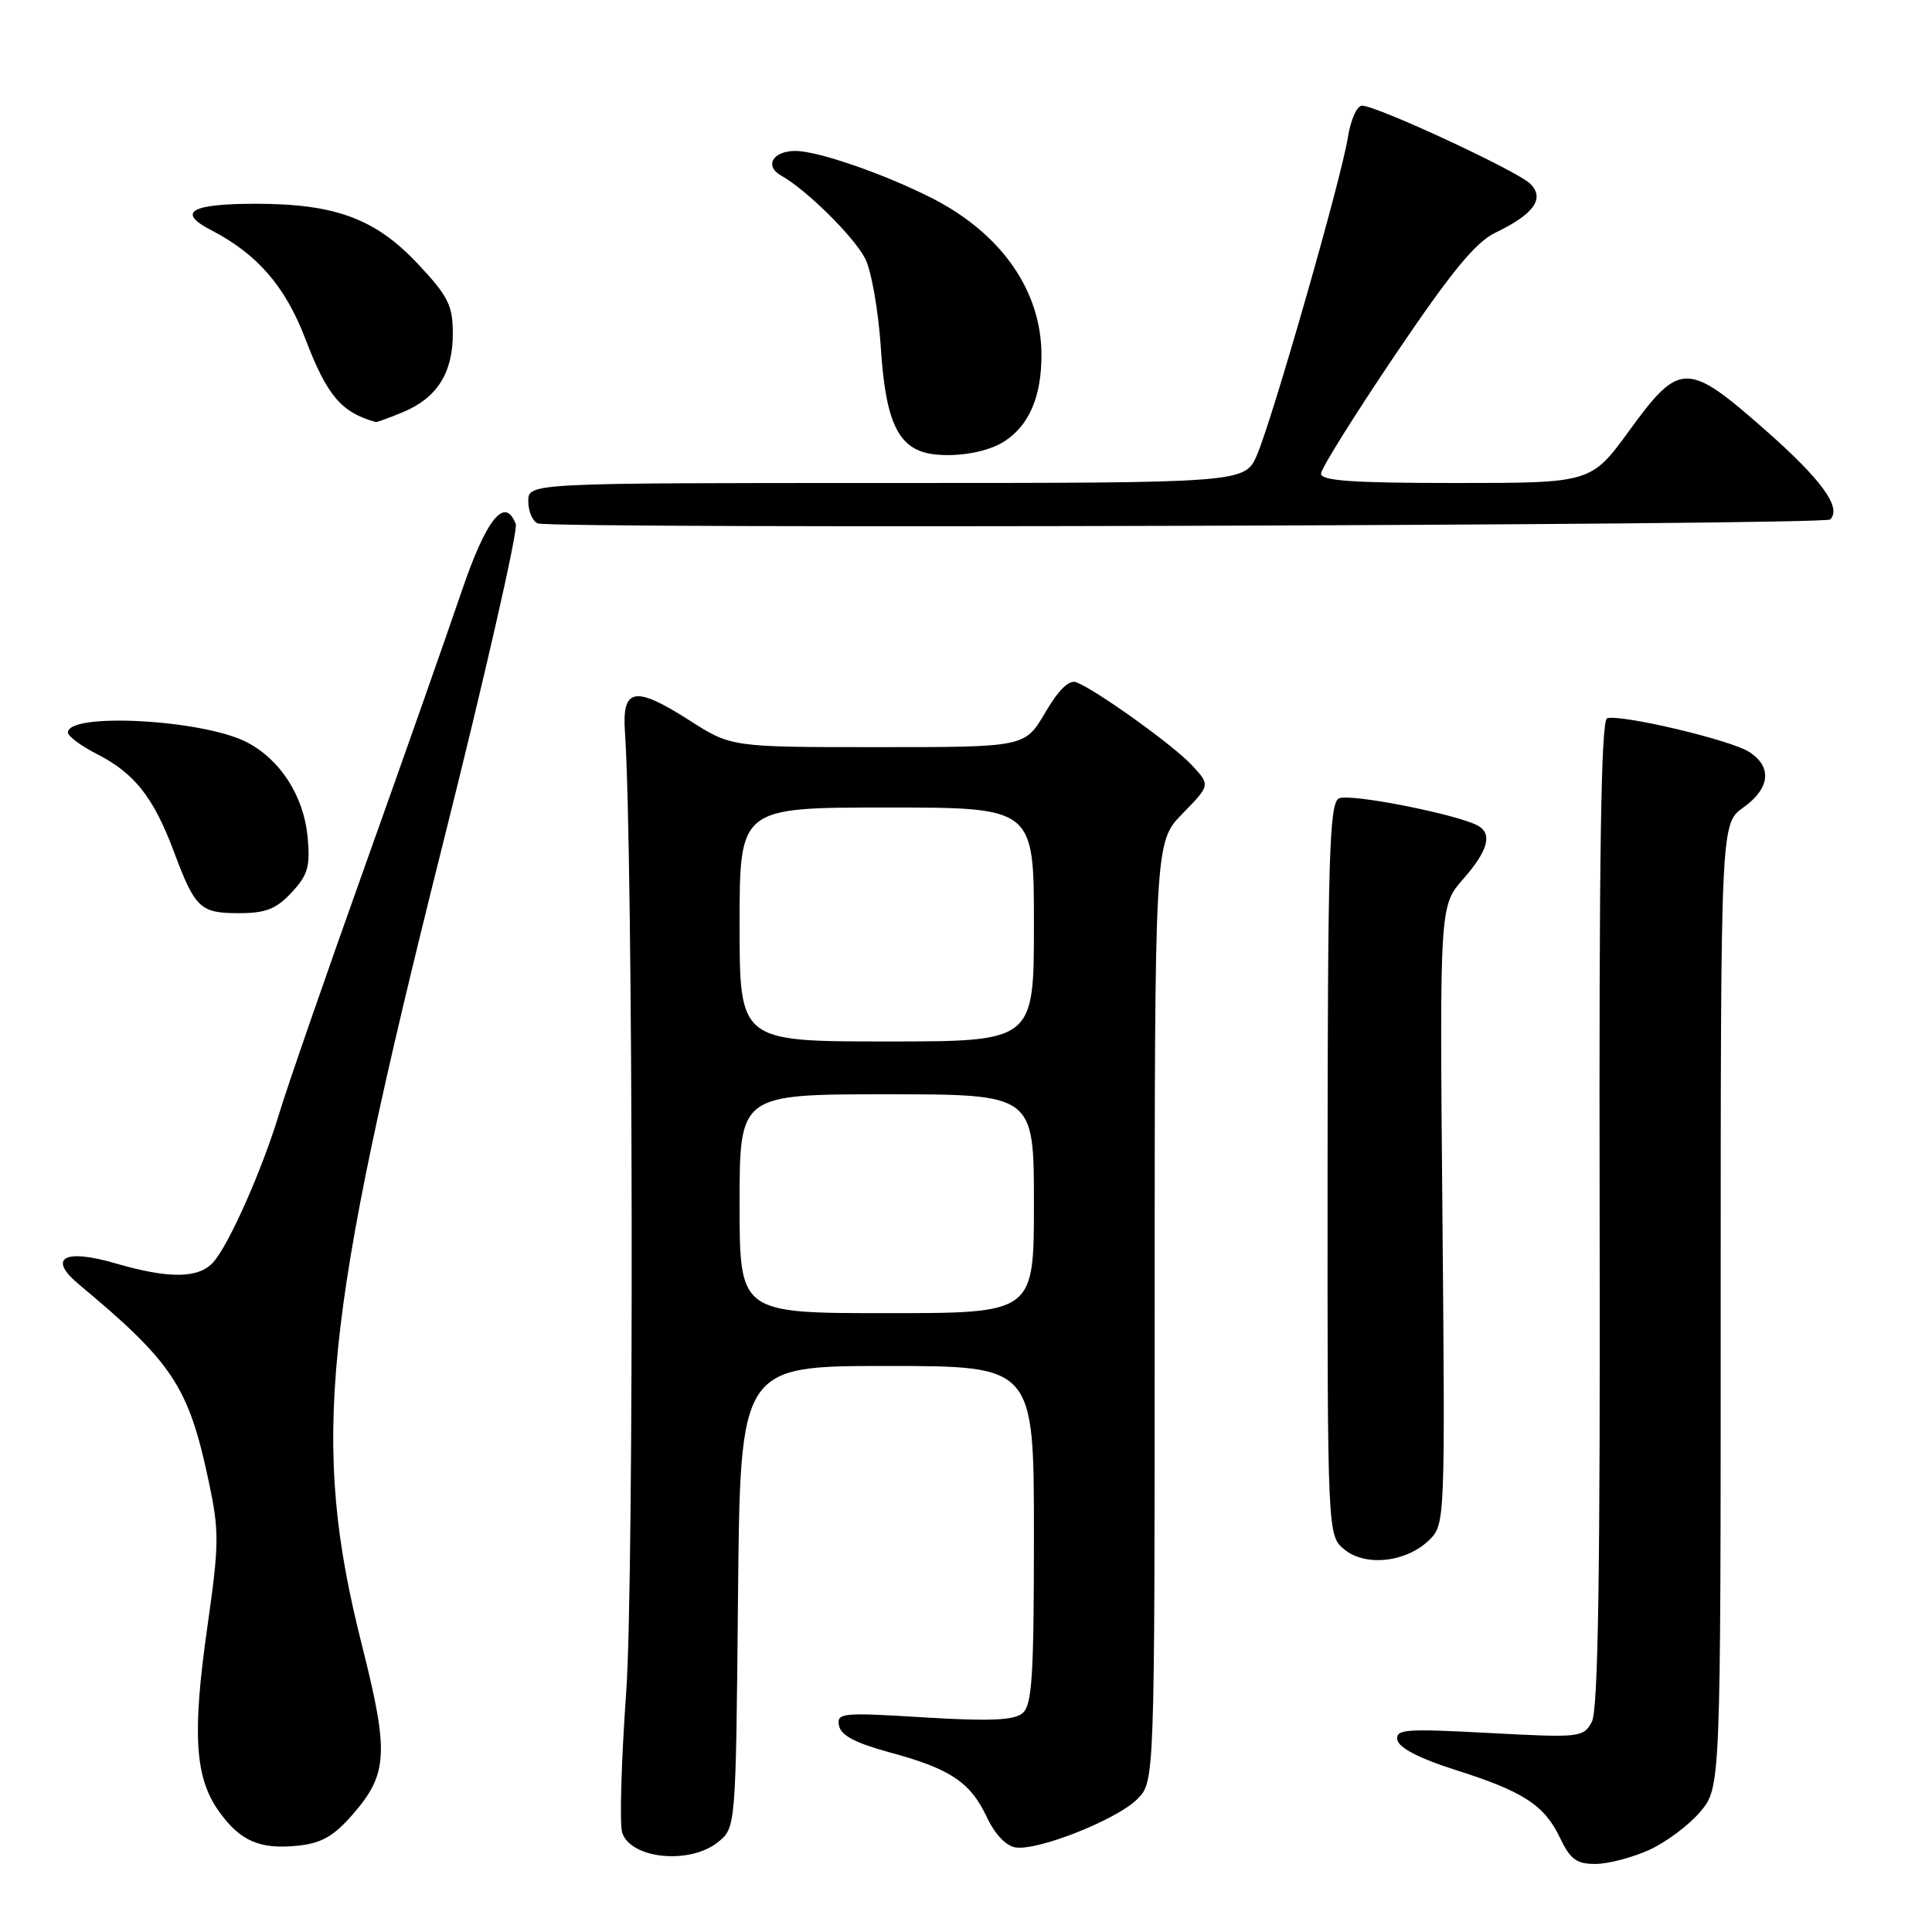 <?xml version="1.0" encoding="UTF-8" standalone="no"?>
<!DOCTYPE svg PUBLIC "-//W3C//DTD SVG 1.1//EN" "http://www.w3.org/Graphics/SVG/1.1/DTD/svg11.dtd" >
<svg xmlns="http://www.w3.org/2000/svg" xmlns:xlink="http://www.w3.org/1999/xlink" version="1.1" viewBox="0 0 256 256">
 <g >
 <path fill="currentColor"
d=" M 218.54 245.12 C 220.76 244.11 223.80 241.84 225.29 240.07 C 228.00 236.85 228.00 236.85 228.00 172.99 C 228.00 109.14 228.00 109.14 231.00 107.00 C 234.56 104.46 234.86 101.59 231.75 99.62 C 229.26 98.03 214.70 94.60 212.95 95.18 C 212.14 95.45 211.87 113.62 211.96 160.77 C 212.05 208.32 211.77 226.57 210.93 228.14 C 209.81 230.23 209.38 230.27 197.31 229.63 C 186.15 229.03 184.88 229.13 185.17 230.58 C 185.38 231.61 188.15 233.03 192.77 234.50 C 201.86 237.37 204.64 239.18 206.72 243.55 C 208.08 246.39 208.92 247.00 211.44 246.98 C 213.12 246.97 216.32 246.13 218.54 245.12 Z  M 95.14 244.09 C 97.50 242.18 97.50 242.18 97.79 211.59 C 98.08 181.00 98.08 181.00 117.54 181.00 C 137.00 181.00 137.00 181.00 137.00 203.38 C 137.00 222.15 136.76 225.96 135.48 227.01 C 134.35 227.96 131.10 228.09 122.40 227.56 C 111.55 226.89 110.85 226.96 111.17 228.66 C 111.42 229.95 113.37 230.97 117.86 232.19 C 125.91 234.36 128.58 236.14 130.76 240.78 C 131.82 243.04 133.32 244.62 134.59 244.80 C 137.60 245.23 147.98 241.11 150.69 238.40 C 153.00 236.09 153.00 236.09 153.00 173.84 C 153.00 111.58 153.00 111.58 156.69 107.81 C 160.38 104.03 160.38 104.03 157.94 101.40 C 155.48 98.75 145.26 91.42 142.61 90.40 C 141.66 90.04 140.25 91.42 138.49 94.43 C 135.81 99.00 135.81 99.00 116.36 99.00 C 96.90 99.00 96.90 99.00 91.35 95.45 C 84.10 90.81 82.40 91.13 82.81 97.02 C 83.90 112.66 84.03 209.47 82.98 224.13 C 82.33 233.28 82.08 241.69 82.44 242.82 C 83.55 246.32 91.41 247.10 95.14 244.09 Z  M 46.73 240.43 C 51.41 235.05 51.56 232.28 47.96 218.00 C 41.17 191.10 42.75 175.41 58.57 112.27 C 64.27 89.56 68.66 70.28 68.34 69.44 C 66.89 65.66 64.42 68.76 61.12 78.50 C 59.25 84.00 53.48 100.42 48.27 115.00 C 43.07 129.57 38.00 144.20 37.01 147.50 C 34.77 154.93 30.35 164.92 28.26 167.25 C 26.31 169.42 22.42 169.47 15.30 167.40 C 8.47 165.41 6.26 166.69 10.47 170.20 C 22.86 180.52 24.98 183.72 27.62 196.12 C 29.07 202.92 29.06 204.46 27.46 215.69 C 25.46 229.75 25.82 235.54 28.99 239.99 C 31.82 243.96 34.41 245.09 39.50 244.56 C 42.59 244.24 44.23 243.30 46.73 240.43 Z  M 189.44 204.00 C 191.47 201.98 191.49 201.25 191.13 160.99 C 190.76 120.04 190.76 120.04 193.88 116.48 C 197.10 112.81 197.76 110.59 195.96 109.48 C 193.53 107.98 178.73 105.05 177.39 105.80 C 176.15 106.50 175.93 113.76 175.91 155.05 C 175.89 203.49 175.89 203.49 178.17 205.34 C 181.01 207.64 186.45 206.99 189.44 204.00 Z  M 38.65 118.25 C 40.81 115.92 41.13 114.80 40.76 110.88 C 40.24 105.47 37.14 100.64 32.71 98.35 C 26.90 95.34 9.00 94.37 9.00 97.06 C 9.00 97.55 10.76 98.86 12.91 99.95 C 17.83 102.47 20.36 105.68 23.03 112.82 C 25.86 120.38 26.52 121.00 31.67 121.00 C 35.21 121.00 36.61 120.45 38.65 118.25 Z  M 242.51 68.83 C 244.07 67.27 241.39 63.57 233.92 56.99 C 223.58 47.88 222.57 47.88 215.93 57.00 C 210.84 64.00 210.84 64.00 192.92 64.00 C 179.23 64.00 175.01 63.71 175.04 62.75 C 175.07 62.06 179.50 54.98 184.88 47.00 C 192.29 36.03 195.52 32.09 198.15 30.83 C 203.25 28.38 204.73 26.31 202.78 24.36 C 201.10 22.67 182.42 14.00 180.47 14.00 C 179.80 14.00 178.96 15.91 178.59 18.25 C 177.75 23.63 168.69 55.26 166.57 60.25 C 164.97 64.00 164.97 64.00 117.49 64.00 C 70.00 64.00 70.00 64.00 70.00 66.42 C 70.00 67.75 70.56 69.06 71.25 69.35 C 73.13 70.12 241.73 69.61 242.51 68.83 Z  M 133.06 58.50 C 136.36 56.38 138.00 52.58 138.00 47.03 C 137.99 38.54 132.70 30.96 123.52 26.27 C 117.23 23.07 108.38 20.00 105.40 20.00 C 102.41 20.00 101.24 21.99 103.50 23.26 C 106.83 25.12 113.13 31.34 114.64 34.26 C 115.46 35.86 116.40 41.21 116.72 46.14 C 117.37 56.18 119.11 59.64 123.77 60.20 C 127.03 60.58 130.92 59.87 133.06 58.50 Z  M 53.40 54.61 C 57.90 52.73 60.00 49.43 60.00 44.23 C 60.00 40.48 59.40 39.27 55.43 35.03 C 49.77 28.98 44.46 27.00 33.88 27.00 C 25.28 27.00 23.38 28.11 27.95 30.48 C 34.09 33.65 37.80 37.93 40.47 44.92 C 43.34 52.43 45.21 54.64 49.78 55.92 C 49.94 55.96 51.57 55.37 53.40 54.61 Z  M 98.00 159.50 C 98.00 145.00 98.00 145.00 117.50 145.00 C 137.00 145.00 137.00 145.00 137.00 159.50 C 137.00 174.00 137.00 174.00 117.50 174.00 C 98.00 174.00 98.00 174.00 98.00 159.50 Z  M 98.00 122.50 C 98.00 107.00 98.00 107.00 117.50 107.00 C 137.00 107.00 137.00 107.00 137.00 122.50 C 137.00 138.00 137.00 138.00 117.50 138.00 C 98.00 138.00 98.00 138.00 98.00 122.50 Z "/>
</g>
</svg>